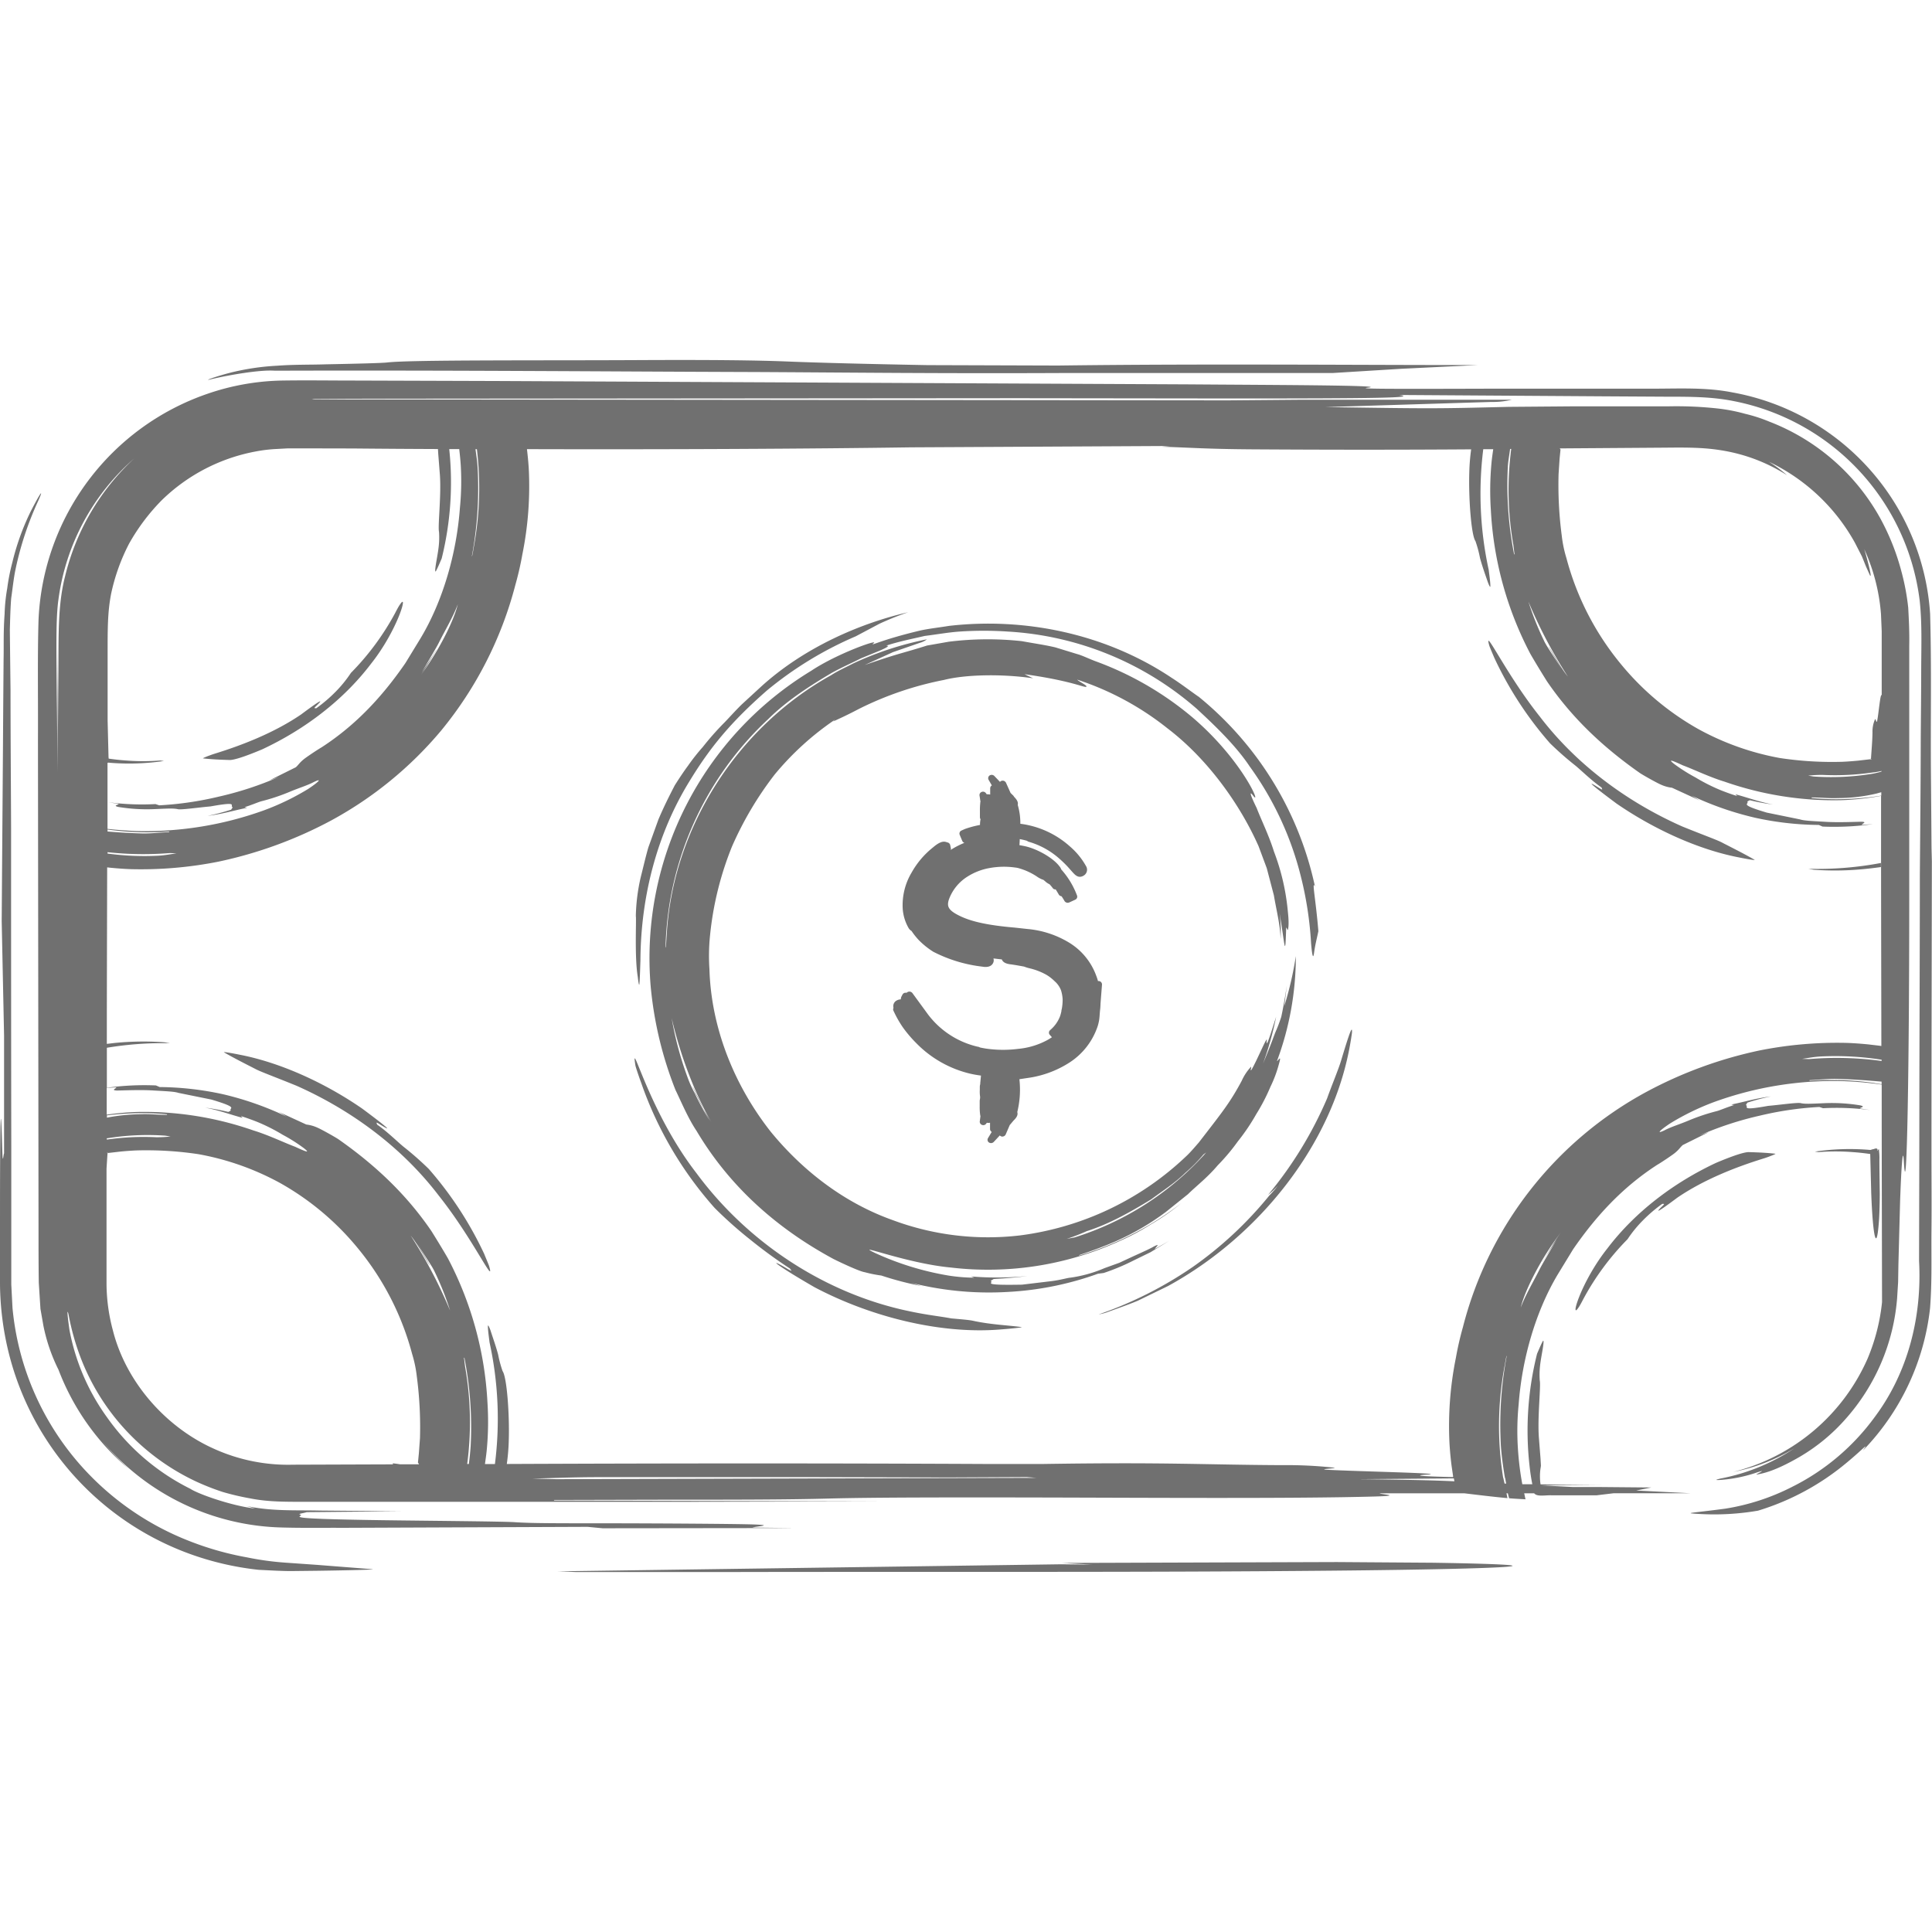 <svg id="Layer_1" data-name="Layer 1" xmlns="http://www.w3.org/2000/svg" viewBox="0 0 512 512"><defs><style>.cls-1{fill:#707070;}</style></defs><title>dollar-bill-handdrawn</title><path class="cls-1" d="M511.9,228.23c-.06-8.08-.12-16.07-.19-24.23-.09-13.79.19-27.4-.21-41.35A63.85,63.85,0,0,0,459.14,104c-7-1.39-14.07-1-20.87-1H395.86c-28.36.09-36.42.07-33.3-.27,5.79-.64-25.86-.7-47.88-.87l-183-.89-37.77-.12c-6.39,0-12.63-.1-19.17,0a64.11,64.11,0,0,0-19.88,3.55A66.4,66.4,0,0,0,10.22,164.1c-.31,9.5-.1,21.27-.16,32,.05,43.9.1,85.75.15,131.23,0,2.94,0,7.95.07,12.64l.44,6.9.78,4.45a46.6,46.6,0,0,0,4,11.67,64.53,64.53,0,0,0,18.7,26.37,68.12,68.12,0,0,1-7.13-7.49,64.15,64.15,0,0,0,47.63,22.93c5.53.16,10.76.06,16.09.09l64.93-.26,4,.38,51-.06-11.3-.13c.68-.33,6.34-.62.07-.83-5-.16-24.2-.28-37.91-.3-14.73,0-21,0-25.26-.3-3.1-.21-22.53-.35-34.76-.52-30.05-.42-20.17-1-22.06-1.5-.66-.19,1-.37,1.78-.63l25-.24-21.44-.18c-6.61-.16-12.83.23-19.49-1.22l2.26.68c-6.18-.69-15.1-3.85-17.2-5.25a59.27,59.27,0,0,1-22-18.86,57.69,57.69,0,0,1-10-23.21c-.68-4.74-.62-5.72-.23-4.05A65.48,65.48,0,0,0,21.45,360a59.39,59.39,0,0,0,11.14,18.2A60.26,60.26,0,0,0,52,392.63a65.35,65.35,0,0,0,7,2.75,68.16,68.16,0,0,0,7.31,1.71c5,1,9.84.89,15.38.91h97.49l54.43-.11-86.82-.23.06-.15,28.84-.07c18.93,0,33,0,44.78-.33,10.84-.27,28.66-.3,53-.26,29.42.06,69.94.34,90.89-.26,7.87-.23,1.27-.57,1.27-.85h22.42c3.82.46,7.63.93,11.45,1.28-.1-.43-.17-.86-.27-1.28h.36c.11.44.23.87.33,1.31,1.45.13,2.91.2,4.36.28-.13-.53-.23-1.06-.35-1.59h2.64c.81,1,2.94.44,4.75.54l7.55,0,4.22,0c1.51-.2,3-.36,4.53-.55h20.42L433.62,395l4-.8-13.44-.12-7.31,0-8.43-.45,16.48-.14c-6.88,0-12.28-.07-16.66-.12a14.52,14.52,0,0,1,0-4.28,4.83,4.83,0,0,0,.1-.72l-.11-1.92-.44-5.61c-.38-5.48.58-13.51.24-15a21.3,21.3,0,0,1,.07-3.8c.19-1.85.66-4,.85-5.47.14-1,.11-1.54-.12-1.13-.49.88-1.17,2.54-1.51,3.31a83.52,83.52,0,0,0-2,29.67c.2,1.86.43,3.33.74,4.92l-2.65,0c-.26-1.39-.48-2.77-.66-4.18-.24-1.86-.42-3.75-.53-5.64a71.79,71.79,0,0,1,.22-11.35c.88-12,4.49-24.66,10.44-34.56l4-6.55c6-8.71,13-16.36,22.25-22.35,1.23-.71,4.07-2.63,4.71-3.16,1.22-1,1.35-1.46,2.09-2.1l6.84-3.4c-.65.19-1.16.41-2.3.81a88.44,88.44,0,0,1,15.88-5.2,87.47,87.47,0,0,1,15.77-2.3l1,.33a67.74,67.74,0,0,1,12.48.49c-2.41-.41-3.42-.51-2.74-.43.19-.31,1.62-.46.09-.82a46.09,46.09,0,0,0-9.4-.58c-3.66.16-5.23.25-6.31,0-.8-.25-5.62.46-8.7.72-7.44,1.34-5.18.28-5.77-.14-.21-.14.15-.42.28-.72a59.69,59.69,0,0,1,6.23-1.65c-4.13.53-6.9,1.43-10.49,2.15l.7.16c-1.58.45-3.87,1.43-4.52,1.58a53.61,53.61,0,0,0-7.44,2.48c-2.35,1-4.69,1.69-6.43,2.61-2.37,1.14-1.26,0,1.53-1.85A67,67,0,0,1,454.38,292a92.85,92.85,0,0,1,33.81-5.5,95.37,95.37,0,0,1,10.48.93c0,20.28.06,39.91.09,57.64a52.5,52.5,0,0,1-3.84,15,52.93,52.93,0,0,1-35.58,30,49.32,49.32,0,0,0,16.2-6.26A53.37,53.37,0,0,1,456,391.82c-1.41.33-1.57.47-.15.38a37.75,37.75,0,0,0,9.23-1.81c4.33-1.46-.45.55.53.38,1.27-.27,4.31-.63,11.25-4.65a49.58,49.58,0,0,0,12.46-10.33,54.59,54.59,0,0,0,13.43-31.69l.27-4.32.08-4.75.45-16.86c.34-9.53.74-14.75,1-10.26.75,13,1.46-24.63,1.42-74.48,0-13.82,0-27.71,0-41.58V171.05c.07-3.55-.1-6.78-.27-10a61.6,61.6,0,0,0-1.77-9.48,62.39,62.39,0,0,0-5.52-14,57,57,0,0,0-29.54-25.84,41.3,41.3,0,0,0-6.4-2.07,46.39,46.39,0,0,0-6.69-1.34,99.68,99.68,0,0,0-13.89-.63l-25.8,0-16.2.13c-19.92.48-19.59.49-48.66.06l43.94-1.36a21.83,21.83,0,0,0,5.46-.58H344.15l-18.74.16-233.36-.25-9.47-.06a5.87,5.87,0,0,1,.94-.11l186.24-.15,57.29.07c37.82,0,48.64-.17,43.76-.93l54,.36,17.2.1c5.84,0,11.7,0,17.46,1.17a61.53,61.53,0,0,1,49.26,52.81c.67,6.09.42,12.3.41,18.45s-.08,12.25-.12,18.32C509,208,508.87,220,508.78,232c0,16.15-.09,38-.13,57.17,0,15-.05,30-.08,45,.81,14.92-3,29.61-11.67,41.25a60.51,60.51,0,0,1-22,18.63,59.23,59.23,0,0,1-17.75,5.77c-9,1.2-11.36,1.13-6.91,1.39a68.49,68.49,0,0,0,15.67-.87,67,67,0,0,0,23.48-12.71c4.56-3.78,6-5.64,4.29-3.21a64.39,64.39,0,0,0,17.8-37.68c.56-7.11.31-13.81.38-20.64s0-13.6,0-20.38c0-27.12.07-54,.11-81ZM17.21,152.89c-1.93,7.53-1.66,16-1.73,24.82s-.15,17.89-.23,26.94c0-13.73,0-25.35,0-37l0-.85c0,5.61-.06,11.23-.16,27.58,0-18.52-.49-29.25.4-35.52a60.1,60.1,0,0,1,20.13-37.41A62.39,62.39,0,0,0,17.21,152.89ZM31,289c1.3,0,6.28-.25,9.82,0,3.8.21,5.43.29,6.5.63L56,291.39c7.39,2.19,4.76,2.2,5.11,2.79.11.22-.33.3-.59.5a56.74,56.74,0,0,0-6.13-1.14c3.94.77,6.55,1.81,9.92,2.71l-.48-.47c1.52.44,3.76,1.3,4.35,1.54a48.84,48.84,0,0,1,6.71,3.39,45.25,45.25,0,0,1,5.55,3.5c2,1.54.58,1-2.21-.3-2.91-1.08-7.12-3.13-11.05-4.32a87.87,87.87,0,0,0-30.8-4.91,73,73,0,0,0-8.1.72v-2.77c0-1.43,0-2.88,0-4.31,1.36-.1,2.24-.16,2.57-.17C30.75,288.49,29.32,288.93,31,289Zm-2.65,6.55.24,0q2.6-.31,5.22-.45a69.13,69.13,0,0,1,10.45.2l0,.15c-2.31,0-4.63-.27-6.93-.17a49.93,49.93,0,0,0-9,.91Zm0,6.11,1.22-.18a67.12,67.12,0,0,1,14.22-.52l1.41.23a33.35,33.35,0,0,1-3.85.19,68.24,68.24,0,0,0-12.95.61H28.3C28.3,301.85,28.3,301.73,28.3,301.62Zm.15-75.82a87.17,87.17,0,0,0,16.5.23l1.81.07c-1.59.22-3,.52-4.85.63a72.83,72.83,0,0,1-13.46-.57Zm16.31-5.32c-2.57.11-5.13.44-7.7.33-3.48-.1-6.13-.29-8.61-.49q0-.26,0-.52c1.58.2,3.16.39,4.76.51a77.53,77.53,0,0,0,11.56,0ZM77.63,388.16A47.62,47.62,0,0,1,56.84,384c-13-5.76-23.5-17.86-26.92-31.42a48.59,48.59,0,0,1-1.69-12.23V324.48q0-7.4,0-14.78c.08-1.32.17-2.59.25-3.89.13-.06.18,0-.08-.24,0,0-.06-.12,0-.09l.3.07,3.18-.37c1.38-.13,2.75-.24,4.13-.3a92.64,92.64,0,0,1,16.65,1,71.39,71.39,0,0,1,21.64,7.67A72.5,72.5,0,0,1,95,331a73.64,73.64,0,0,1,14.22,27.82,32.62,32.62,0,0,1,1.23,5.88,102.83,102.83,0,0,1,.85,16.41L111,385.2l-.2,2c-.09.77,0,.29,0,.46a1.61,1.61,0,0,1,.23.4l-5,0c-.59-.1-1.19-.19-1.94-.26,0,.09,0,.18.08.27h-.48Zm32.86-58.74c2.45,4,4.06,6.15,4.71,7.63a76.09,76.09,0,0,1,4.09,10.28,128,128,0,0,0-10.46-19.9c2.15,2.7,3.38,5.39,5,7.83l.15.16Zm12.76,32.69c-.13-.81-.17-1.6-.32-2.35.07.08.14.11.17.2a95.75,95.75,0,0,1,1.63,23.25c-.11,1.62-.28,3.2-.48,4.77h-.44A84.35,84.35,0,0,0,123.24,362.11ZM147.4,392l-6.35-.16c5.66-.13,10.54-.37,17.14-.38l58.35,0,34.7.08,20.84-.1,2.66.21ZM360,392l25.29-.21.14.77C381.21,392.36,375.27,392.15,360,392Zm38.72,1.16c-.1-.49-.23-1-.31-1.48h.47q.13.74.27,1.49Zm.08-31.49c.14-.83.26-1.62.46-2.39,0,.1.07.15,0,.26a97.73,97.73,0,0,0-1.5,23.78c.2,2.73.59,5.53,1.07,8.36h-.47A86.51,86.51,0,0,1,398.79,361.69Zm10-27.4-.07.21,3.81-6c-2.36,4.12-3.79,6.44-4.53,7.91-1.8,3.59-3.67,6.61-5,10.13,1-4.27,5.21-12.91,10.91-20.26C411.74,329.08,410.46,331.81,408.81,334.3Zm68.77-53.66c1.59-.22,3-.52,4.85-.63a78.93,78.93,0,0,1,16.23.86c0,.11,0,.22,0,.33l-1.23-.16a87.3,87.3,0,0,0-18-.34Zm21-76.12-.63.18-1.12.26c-.4.08-.51.12-2,.33a67.12,67.12,0,0,1-14.22.52l-1.41-.23a33.35,33.35,0,0,1,3.85-.19,68.24,68.24,0,0,0,12.95-.61,21,21,0,0,0,2.44-.39l.18-.06C498.6,204.39,498.6,204.45,498.6,204.51Zm-18.46,6.84c2.31,0,4.63.27,6.93.17a44.46,44.46,0,0,0,10.4-1.24c.33-.1.73-.21,1.12-.31v.9c-.79.13-1.59.24-2.8.39q-2.6.31-5.22.45a69.13,69.13,0,0,1-10.45-.2Zm16.75,75.7q-2.86-.4-5.75-.62a77.53,77.53,0,0,0-11.56,0v-.15c2.57-.11,5.13-.44,7.7-.33,4.78.14,8,.44,11.39.71v.69C498,287.23,497.38,287.12,496.88,287.05ZM458.73,119.82a45.54,45.54,0,0,1,14.86,6.12,36.88,36.88,0,0,0-4.79-3.56,51.23,51.23,0,0,1,22.78,21.47l1.86,3.63,1.06,2.63,1.07,2.39c.73,1-1.11-5.75-1.54-7a50.77,50.77,0,0,1,4.45,17.24l.19,4.48,0,5.31q0,5.29,0,10.5c0,.42,0,.82,0,1.23-.36-.76-.8,4.86-1.21,6.8-.18.82-.39-.85-.58-.4a8,8,0,0,0-.65,3.45c-.05,2.61-.26,4.62-.39,6.84-.13.06-.18,0,.08.24,0,0,.05.12,0,.09l-.3-.07-3.18.37c-1.38.13-2.75.24-4.13.3a92.64,92.64,0,0,1-16.65-1A71.39,71.39,0,0,1,450,193.17a72.5,72.5,0,0,1-20.66-17.44,73.64,73.64,0,0,1-14.22-27.82,32.65,32.65,0,0,1-1.23-5.88,102.83,102.83,0,0,1-.85-16.41l.27-4.08.2-2c.09-.77,0-.29,0-.46a1.84,1.84,0,0,1-.15-.25l28.36-.2C448.9,118.55,453.3,118.66,458.73,119.82Zm-44.89,57.5c-2.45-4-4.06-6.15-4.71-7.63a76.09,76.09,0,0,1-4.09-10.28,128,128,0,0,0,10.46,19.9c-2.15-2.7-3.38-5.39-5-7.83l-.15-.16Zm-12.76-32.69c.13.81.17,1.6.32,2.35-.07-.08-.14-.11-.17-.2a95.75,95.75,0,0,1-1.63-23.25c.11-1.58.4-3,.59-4.56h.3A84.34,84.34,0,0,0,401.09,144.63ZM241.45,118.55l68.68-.36-2.32.19c7.81.24,11.95.62,24.25.7,18.7.12,38.29.14,57.81,0a54.66,54.66,0,0,0-.49,6c-.22,6.8.5,16.75,1.64,18.34a31.35,31.35,0,0,1,1.19,4.43c.58,2.17,1.46,4.62,2.05,6.33.4,1.1.72,1.67.7,1.11,0-1.2-.33-3.27-.43-4.24a94.8,94.8,0,0,1-1.45-32l2.64,0c-.17,1.24-.36,2.48-.47,3.74a79.08,79.08,0,0,0-.16,12.34,92.24,92.24,0,0,0,10.47,38.15c1.22,2.12,2.88,4.85,4.39,7.26,6.6,9.67,14.82,17.45,24.71,24.37,1.32.84,4.62,2.66,5.44,3a9.83,9.83,0,0,0,3,.85l7.44,3.42c-.64-.33-1.14-.67-2.25-1.33a83.26,83.26,0,0,0,16.83,5.86A81.3,81.3,0,0,0,482,218.62l1,.43a73.4,73.4,0,0,0,13.36-.66c-1.64.13-2.59.18-3,.2.15-.34,1.58-.78-.06-.82-1.3,0-6.28.25-9.82,0-3.8-.21-5.43-.29-6.5-.63l-8.77-1.79c-7.39-2.19-4.76-2.2-5.11-2.79-.11-.22.33-.3.59-.5a56.76,56.76,0,0,0,6.13,1.14c-3.94-.77-6.55-1.81-9.92-2.71l.48.47c-1.52-.44-3.76-1.3-4.35-1.54a48.84,48.84,0,0,1-6.71-3.39,45.26,45.26,0,0,1-5.55-3.5c-2-1.54-.58-1,2.21.3,2.91,1.08,7.12,3.13,11.05,4.32a87.87,87.87,0,0,0,30.8,4.91,70.27,70.27,0,0,0,10.67-1.15c0,4.28,0,8.58,0,12.83,0,17.63.06,35.7.08,53.46l-.54-.08-2.88-.34c-1.92-.19-3.85-.34-5.78-.4a104.94,104.94,0,0,0-23.08,2,112.25,112.25,0,0,0-29.89,10.93,98.58,98.58,0,0,0-48.72,62.39,82.74,82.74,0,0,0-1.87,8.16,91,91,0,0,0-1.68,22.84c.12,1.94.3,3.86.54,5.72l.4,2.75,0,.27c-7.11-.17-11.5-.37-6.78-.66,5.81-.36-18.45-.83-26.47-1.27-3.23-.18,3.34-.39,1.56-.58a115,115,0,0,0-13.61-.65c-20.77-.1-30.52-.82-63.27-.31l-15.42,0c-43.07-.21-84.53-.18-126.78,0a54.59,54.59,0,0,0,.52-6.27c.22-6.8-.5-16.75-1.64-18.34a31.35,31.35,0,0,1-1.19-4.43c-.58-2.17-1.46-4.62-2-6.33-.4-1.1-.72-1.67-.7-1.11,0,1.2.33,3.27.43,4.24a94.71,94.71,0,0,1,1.43,32.25h-2.64c.18-1.32.38-2.64.5-4a79.08,79.08,0,0,0,.16-12.34,92.23,92.23,0,0,0-10.47-38.15c-1.22-2.12-2.88-4.85-4.39-7.26-6.6-9.67-14.82-17.45-24.71-24.37-1.32-.84-4.62-2.66-5.44-3a9.83,9.83,0,0,0-3-.85l-7.44-3.42c.64.33,1.14.67,2.25,1.33A83.26,83.26,0,0,0,59.18,290a81.3,81.3,0,0,0-16.86-1.92l-1-.43a72.62,72.62,0,0,0-13,.62c0-3.53,0-7.08,0-10.6a89.4,89.4,0,0,1,16.73-1.2l-1.39-.25a78.28,78.28,0,0,0-12.59.11c-.92.08-1.84.21-2.76.31,0-15.57.06-31.13.09-46.78l.66.08c1.92.19,3.85.34,5.78.4a104.94,104.94,0,0,0,23.08-2,112.25,112.25,0,0,0,29.89-10.93,100.58,100.58,0,0,0,29-23.68,100.52,100.52,0,0,0,19.76-38.7,82.63,82.63,0,0,0,1.87-8.16,91,91,0,0,0,1.68-22.84c-.11-1.7-.28-3.36-.47-5C176.6,119.14,214.83,118.94,241.45,118.55ZM111.79,178.19c2.36-4.12,3.79-6.44,4.53-7.91,1.8-3.59,3.67-6.61,5-10.13-1,4.27-5.21,12.91-10.91,20.26,2.22-2.74,3.51-5.47,5.16-8l.07-.21Zm14.75-54.79c-.1-1.43-.34-2.9-.53-4.36h.37a86.32,86.32,0,0,1-.83,26c-.14.83-.26,1.62-.46,2.39,0-.1-.07-.15,0-.26A97.73,97.73,0,0,0,126.54,123.39Zm-33-4.55c7.22.07,14.79.12,22.52.15l.08,1.31.44,5.61c.38,5.48-.58,13.51-.24,15a21.26,21.26,0,0,1-.07,3.8c-.19,1.85-.66,4-.85,5.47-.14,1-.11,1.54.12,1.13.49-.88,1.17-2.54,1.51-3.31a83.67,83.67,0,0,0,2-29h2.65c.16,1.41.31,2.83.4,4.25a71.79,71.79,0,0,1-.22,11.35c-.88,12-4.49,24.66-10.44,34.56l-4,6.55c-6,8.71-13,16.36-22.25,22.35-1.23.71-4.07,2.63-4.71,3.16-1.22,1-1.35,1.46-2.09,2.1l-6.84,3.4c.65-.19,1.16-.41,2.3-.81a88.44,88.44,0,0,1-15.88,5.2,87.47,87.47,0,0,1-15.77,2.3l-1-.33a67.73,67.73,0,0,1-12.48-.49c2.41.41,3.42.51,2.74.43-.19.31-1.62.46-.09.82a46.09,46.09,0,0,0,9.4.58c3.66-.16,5.23-.25,6.31,0,.8.25,5.62-.46,8.7-.72,7.44-1.34,5.18-.28,5.77.14.21.14-.15.42-.28.72A59.69,59.69,0,0,1,55,216.22c4.13-.53,6.9-1.43,10.49-2.15l-.7-.16c1.58-.45,3.87-1.43,4.52-1.58a53.59,53.59,0,0,0,7.44-2.48c2.35-1,4.7-1.69,6.43-2.61,2.37-1.14,1.26,0-1.53,1.85A67,67,0,0,1,70,214.73a92.85,92.85,0,0,1-33.81,5.5c-2.67-.11-5.06-.27-7.7-.57V202.15l.07,0c.2,0-.2-.1.65,0a63.23,63.23,0,0,0,14.23-.48l-1-.13a57.48,57.48,0,0,1-9,0c-1.39-.09-2.77-.24-4.16-.43l-.44-.06h0c0-.17,0,.36-.08-.41l-.24-9.68V173.26c0-6.78,0-11,.9-15.76a52.18,52.18,0,0,1,4.78-13.41,54.07,54.07,0,0,1,8.59-11.45,48.27,48.27,0,0,1,25-13,39.2,39.2,0,0,1,5.62-.66l2.9-.16H80Zm5.09,297c1.47.12-7.1.32-14.51.42l-7,.08c-2.52,0-5.71-.19-8.57-.33A78,78,0,0,1,51,412.05a76.32,76.32,0,0,1-48.58-53.1A78.58,78.58,0,0,1,0,340.22Q0,332.56,0,325c0-31,.2-35,.61-20.16.12,4.45.31.8.47.85,0-10.66,0-25.13,0-31.19L.45,244.16c.11-15.87.23-31.38.34-46.68Q.86,186,.95,174.69c.08-4-.08-7.05.27-12a46.26,46.26,0,0,1,.7-6.8,52.82,52.82,0,0,1,1.32-6.71,65.66,65.66,0,0,1,4.9-13.66c2.77-5.35,3.37-5.94,2.14-3.12A84.63,84.63,0,0,0,4.1,150.95c-.49,2.34-.74,4.89-1.13,7.55-.22,2.66-.28,5.58-.36,8.42.05,5,.11,10.38.18,16.07,0,11.39.1,23.94.15,36.62,0,28,0,56,.05,84l0,21,0,10.49,0,5.29.32,6.18a73.15,73.15,0,0,0,20.14,44A74.67,74.67,0,0,0,50,408.32a80.48,80.48,0,0,0,15.46,4.4,77.79,77.79,0,0,0,10.19,1.4l8.29.58ZM55.94,100.5c-2.13.57.25-.45,4.85-1.67a65,65,0,0,1,12.66-1.91c4.78-.35,8.68-.23,12.85-.37,8.07-.16,14.88-.32,16.39-.5,6.24-.72,41.7-.49,65.87-.62,20.53-.1,32.26.05,40.35.38,8.45.34,21.63.67,36.87.95l34.58.11c39.51-.51,79.24-.11,111.41-.13l-20.57,1-18,1.11-71.18,0c-33,.15-54.92-.12-81.73-.26-40.26-.13-81.55-.5-127.44-.35C68.9,97.94,60.55,99.4,55.94,100.5ZM379.76,414.14c38.34.61,21.37,1.65-26.53,2.1-51,.49-105.54.25-158.21.36H152.52l-4.72-.18,133.53-1.87,8.2.1-8.19-.45,72.94-.24ZM245,341a8.3,8.3,0,0,1-.87-.2Zm72.94-156.2-.1-.07c-.3-.25-.58-.53-.89-.78Zm-86.47-14.3c1.87-1.33-9.51,2.61-16.5,7.27a89.06,89.06,0,0,0-42.55,83.44A99.24,99.24,0,0,0,179,288.83c1.54,3.16,3.3,7.45,5.6,10.88,8.62,14.51,21,25.69,36.29,33.94,2,1,6.94,3.31,8.25,3.49a34,34,0,0,0,4.42.89,86.48,86.48,0,0,0,10.57,2.77c-.71-.2-1.47-.48-2.73-.86a84.13,84.13,0,0,0,25.58,2.44,83.18,83.18,0,0,0,24-4.83l1.52-.2a57.52,57.52,0,0,0,7.93-3.32l4.47-2.18,4.92-3L306.06,331c.08-.38,1.77-1.71-.33-.64-.8.49-2.87,1.43-5.31,2.53l-3.81,1.77-3.88,1.4a35.42,35.42,0,0,1-9.09,2.54c-.59,0-2.61.63-5.12.93l-7.68.92c-11.17.2-7.48-.48-8.19-.9-.24-.15.35-.34.64-.58.67-.11,3.69-.13,9-.81a83.46,83.46,0,0,1-14.94.11l.85.33a46.74,46.74,0,0,1-6.69-.54A77,77,0,0,1,232,332.1c-6.48-3.1,8.09,2.72,20,3.81a83.89,83.89,0,0,0,44.67-7,64.31,64.31,0,0,0,8.35-4.45,61.07,61.07,0,0,0,8-5.57A83.11,83.11,0,0,1,286,332.74l0-.13c3.19-1.07,6.39-2.23,9.47-3.57A68.06,68.06,0,0,0,309,321.15l5.84-4.69c2.2-2.17,5.16-4.41,7.9-7.67a53.52,53.52,0,0,0,5.31-6.32,54.41,54.41,0,0,0,4.87-7.21,51.1,51.1,0,0,0,3.75-7.23,32.72,32.72,0,0,0,2.29-6.17c.76-2.64-.32-.58-.55-.67a79.43,79.43,0,0,0,5-27.81,90.58,90.58,0,0,1-3.07,13.29l.69-5.5c-.63,4.08-1.11,6.62-1.49,8.33-.55,1.68-.91,2.56-1.24,3.35-.71,1.56-1,2.84-3.58,9a85.88,85.88,0,0,0,3.47-12.38c-1.31,4-2.72,8.78-2.49,6.31.35-1.85-2.66,5.44-4,7.65-.6.87.16-1.1-.24-.65a13.64,13.64,0,0,0-2.4,3.66c-3.11,5.8-5.08,8.21-11.39,16.37-.59.66-2.21,2.6-3.3,3.59a78.3,78.3,0,0,1-44.08,21,72.36,72.36,0,0,1-33.75-4.07c-12.75-4.54-23.76-13-32.27-23.39-9.61-12.2-15.79-27.38-16.26-43.06a53.29,53.29,0,0,1,.16-9A85.15,85.15,0,0,1,194,224.3a90.59,90.59,0,0,1,11.26-19,76,76,0,0,1,16.08-14.62l-.54.52c2.27-1.06,3.48-1.58,6.9-3.37a87.82,87.82,0,0,1,22.46-7.64c5.51-1.4,15-1.68,23.62-.44l-2.28-1.08c12.38,1.73,15.79,3.59,16.35,3.34s-2-1.41-2.38-1.9A76.55,76.55,0,0,1,309.37,193c10.86,8.27,19.38,20.43,24.17,31.27l2.17,5.82,1.88,7.17c.71,4.21,1.66,7.69,1.79,11.6a39.53,39.53,0,0,0-.3-6.92c1.41,8.1,1.48,12.51,1.75,4.66,0-1.8.33.21.47-.19s.34-1.68,0-4.77a59.68,59.68,0,0,0-3.7-16c-1.29-4.17-3.39-8.43-4.57-11.51-1.45-2.94-2.09-4.69-1.09-3.47,2.76,3.81-2.39-9-15.94-20.56a85,85,0,0,0-25.2-14.69c-2-.71-4-1.73-5.33-2.07l-5.7-1.75c-2.55-.63-5.68-1.07-9-1.68a83.52,83.52,0,0,0-19.38.16l-5.7,1c-6.79,2.15-6.72,1.79-16.53,5.16l7.47-3.4,7.18-2.49a5.25,5.25,0,0,0,1.83-.91,85.22,85.22,0,0,0-19.44,6.35c-2.09,1.08-4.17,2-6,3.19-24.73,13.73-41.91,40.36-43.51,68.74l-.23,3.44a1,1,0,0,1-.08-.34,85.53,85.53,0,0,1,27.24-60.27c4.95-4.9,10.88-8.71,16.87-12.26,3-1.63,5.64-2.76,7.67-3.81l4.88-2c2.3-1,2.75-1.36,1.8-1.37,3.68-1.19,7.07-1.82,10.21-2.57,3.21-.39,6.2-.95,9.26-1.16a95.7,95.7,0,0,1,12.76,0,83.3,83.3,0,0,1,50.12,20.5c4.3,4,10.12,9.43,14,15.26a84.39,84.39,0,0,1,13.6,29.34A93.94,93.94,0,0,1,347.45,250c.29,3.37.55,4.22.78,2.58.33-2.4.73-3.72,1.15-5.81-.67-8.37-1.83-13.8-.89-11.8a88.9,88.9,0,0,0-30.68-50.21c-2.45-1.71-4.8-3.53-7.34-5.15-17.18-11.49-38.54-16.1-59-13.74-2.68.45-5.52.73-8,1.32C233.14,169.68,230.51,171.37,231.44,170.51Zm56.5,155.78c6-1.9,11.7-5.14,17.14-8.46,3.07-2.28,6.27-4.32,9-7a41,41,0,0,0,4.82-4.87l.72-.52a78,78,0,0,1-34.88,22.5l-2.07.38A50.28,50.28,0,0,0,287.95,326.29ZM190.08,300l-3.6-6-2.78-5.82-.17-.26a93.26,93.26,0,0,0,4.5,9,63.47,63.47,0,0,1-3.89-7.18,28.22,28.22,0,0,1-2-4.43A87.93,87.93,0,0,1,178,269.8C179.38,275.78,183,288.77,190.08,300ZM168.4,282.42c-1.33-8.35,3.32,11.87,16.17,28.48,13.61,18.43,34.17,32,56.52,36.61,4.66,1,8.32,1.36,11,1.88,2.72.24,4.51.39,5.54.58,4.79,1.07,9.32,1.21,13.07,1.72.62.07-2.95.44-6.06.67-15.56,1.16-33.79-3.32-48.78-11.23-11.32-6.53-12.37-8-7-4.76,1.65.88.43-.06.53-.16a126.21,126.21,0,0,1-10.51-7.65,110.69,110.69,0,0,1-9.48-8.43,98.26,98.26,0,0,1-19.42-33C169.31,285.3,168.6,283.21,168.4,282.42Zm.1-39.6a50.1,50.1,0,0,1,1.32-10.44c.63-2.47,1.24-5.18,2-7.81l2.68-7.43c1.62-3.8,3.12-6.69,4.31-9,1.4-2.22,2.53-3.87,3.49-5.17a53.25,53.25,0,0,1,3.94-5,76.38,76.38,0,0,1,5.52-6.27c.89-.86,2.76-3,4.79-5l5-4.6c11.65-10.66,26.71-17,39.11-19.85a79.67,79.67,0,0,0-7.6,3.05l-6.3,3.34A96.1,96.1,0,0,0,203.23,183c-9.67,8.47-15.15,15.21-20.58,24.15-8.2,13.35-12.84,29.73-12.93,47.45-.06,1.39-.12,4.38-.26,6.07-.06.79-.26-.11-.44-1.78C168.14,253.71,168.67,244.05,168.51,242.82Zm167.56,73.82a103.81,103.81,0,0,0,15.65-25.59c1.1-3.12,2.91-7.43,3.66-9.87,2.28-7.59,3.07-9.72,2.91-7.44a77.65,77.65,0,0,1-4.91,18.48c-8,20-24.31,37.93-43.85,48.6l-8,3.89c-2.77,1.16-5.64,2.12-8.45,3.16a17.5,17.5,0,0,1-1.94.47,103.6,103.6,0,0,0,25-12.61,100.37,100.37,0,0,0,20.25-18.9,24.36,24.36,0,0,0,2.23-2.56A24.12,24.12,0,0,1,336.07,316.64ZM83.64,187.24c-.69.66.05.35.14.48a38.81,38.81,0,0,0,5.11-4.35A33.09,33.09,0,0,0,93,178.32a69.25,69.25,0,0,0,11.69-15.81c.47-.91,1-1.9,1.27-2.25,2.4-3.72-.57,6.74-7.61,15.61-7.48,9.85-17.76,17.51-28.83,22.7-4.74,2-7.4,2.8-8.55,2.84-2.72-.07-5.17-.2-7.14-.43-.33,0,1.4-.7,2.89-1.19,7.48-2.3,16-5.62,23.09-10.46C85.1,185.38,86,185,83.64,187.24ZM394.7,171.17c-1.63-5.62,4.29,7.33,13.37,18.73,9.75,12.78,23.18,22.66,37.69,29.1,6.18,2.51,9.58,3.68,10.87,4.43,3.06,1.56,6,3.06,8.33,4.41.4.23-2.09-.2-4.24-.64-10.77-2.09-22.54-7.51-32.34-14.26-7.35-5.47-8.13-6.36-4.41-4,1.12.69.38-.11.49-.22-2.59-1.76-5.61-4.74-7-5.86a85,85,0,0,1-6.69-5.88,95.67,95.67,0,0,1-14.71-22.54C395.5,173.14,394.89,171.72,394.7,171.17Zm85.93,59.32-1.39-.25a90.49,90.49,0,0,0,19.22-1.54q0,.54,0,1.08c-1.74.24-3.48.45-5.23.6A78.28,78.28,0,0,1,480.64,230.49Zm-351,105.07c1.63,5.62-4.29-7.33-13.37-18.73-9.75-12.78-23.18-22.66-37.69-29.1C72.4,285.22,69,284,67.71,283.3c-3.06-1.56-6-3.06-8.33-4.41-.4-.23,2.09.2,4.24.64C74.39,281.62,86.16,287,96,293.8c7.35,5.47,8.14,6.36,4.41,4-1.12-.69-.38.11-.49.22,2.59,1.76,5.61,4.74,7,5.86a85,85,0,0,1,6.69,5.88,95.66,95.66,0,0,1,14.71,22.54C128.84,333.6,129.45,335,129.63,335.56Zm311.06-16.07c.69-.66-.05-.35-.14-.48a38.77,38.77,0,0,0-5.11,4.35,33.07,33.07,0,0,0-4.13,5.05,69.26,69.26,0,0,0-11.69,15.81c-.47.91-1,1.9-1.27,2.25-2.4,3.72.57-6.74,7.61-15.61,7.48-9.85,17.76-17.51,28.83-22.7,4.74-2,7.4-2.8,8.55-2.84,2.72.07,5.17.2,7.14.43.33,0-1.4.7-2.89,1.19-7.48,2.3-16,5.62-23.09,10.46C439.23,321.35,438.38,321.69,440.69,319.49Zm56.88-14.81-.1.34a5.71,5.71,0,0,0,.45-.53l.07.79a14.36,14.36,0,0,1,.07,2c0,3.06.07,6,.1,9.06,0,2-.08,4.91-.17,6.47-.61,9.73-1.65,5.43-2.1-6.74l-.25-9.85c0-.77-.07-.23-.08-.41h0l-.44-.06c-1.39-.19-2.78-.34-4.16-.43a57.49,57.49,0,0,0-9,0l-1-.13a63.23,63.23,0,0,1,14.23-.48c.84.08.45,0,.65,0l.22-.08a4,4,0,0,1,.55-.12C497,304.31,497.55,304.26,497.57,304.68ZM273.09,285.56l-2.93.44v.08a24.83,24.83,0,0,1-.57,8.63c.3.92-.44,1.71-1,2.26l-1,1.19-1.08,2.51a1,1,0,0,1-1,.53,1,1,0,0,1-.55-.3l-1.63,1.75a1,1,0,0,1-1.23.13.86.86,0,0,1-.28-1.15l1-1.66a.88.88,0,0,1-.45-.76v-1.68a1.6,1.6,0,0,1-.84,0l-.19.26a.93.93,0,0,1-1.1.32.89.89,0,0,1-.59-.94l.18-1.36a4,4,0,0,1-.11-.64,15.27,15.27,0,0,1-.09-2c0-.35,0-.64,0-.9s0-.39,0-.59l.11-.73a.75.75,0,0,1,0-.17l0-.13a8.76,8.76,0,0,1-.08-1.86v-.56a3.09,3.09,0,0,1,.13-1v0a.8.8,0,0,1,0-.34l.17-1.75s0-.07,0-.1c-1-.13-1.88-.29-2.7-.47a29.49,29.49,0,0,1-14.47-8.16,33.28,33.28,0,0,1-3.51-4.13,29,29,0,0,1-2.34-4.08l-.15-.31a.87.87,0,0,1,0-.8,1.69,1.69,0,0,1,.94-2,2.14,2.14,0,0,1,1-.24,1.62,1.62,0,0,1,.19-.8l.25-.48a.94.94,0,0,1,.81-.49h.31a1,1,0,0,1,1.48.06l3.72,5.09a23,23,0,0,0,13.49,9.13l.36.07a1.12,1.12,0,0,1,.33.15c.46.11.94.19,1.45.28a31.43,31.43,0,0,0,8.7.1,20.07,20.07,0,0,0,7.95-2.45c.34-.2.67-.41,1-.63l-.57-.64a.86.86,0,0,1,.07-1.22l.25-.23a8.87,8.87,0,0,0,2.31-3.24,6.78,6.78,0,0,0,.32-1l.13-.55c0-.3.08-.49.11-.66a13.29,13.29,0,0,0,.22-2.55,10.14,10.14,0,0,0-.43-2.35,6.11,6.11,0,0,0-1.4-2.14l-.41-.38a11,11,0,0,0-2.12-1.62,17.08,17.08,0,0,0-4.4-1.69,10.87,10.87,0,0,1-1.47-.46h0c-.07,0-2.14-.41-3.78-.62-.49-.08-1.75-.28-2.11-1.28-.75-.07-1.48-.17-2.22-.25a1.68,1.68,0,0,1,.07.69c-.05.36-.36,1.56-2.14,1.56h-.29l-1.67-.22a37.9,37.9,0,0,1-11.9-3.8,21.29,21.29,0,0,1-3.88-3.12,18.84,18.84,0,0,1-1.89-2.39,2.25,2.25,0,0,1-.83-.86v0l-.12-.22a11.89,11.89,0,0,1-1.39-4.77,16.86,16.86,0,0,1,2.39-9.69,22.56,22.56,0,0,1,5.65-6.62c1.47-1.26,2.52-1.7,3.43-1.43l.48.15a.9.9,0,0,1,.63.67l.21,1c0,.11-.08.19-.1.3a21.87,21.87,0,0,1,3.66-1.89.92.92,0,0,1-.57-.51l-.68-1.61a.88.88,0,0,1,.47-1.14l.91-.41a26.5,26.5,0,0,1,4-1.07,6.63,6.63,0,0,1,.09-1.18c0-.08,0-.16.07-.26l-.12-.28a.9.9,0,0,1-.06-.33v-.24c0-.15,0-.35,0-.54s0-.56,0-.84a16.66,16.66,0,0,1,.08-2.05c0-.13,0-.28.07-.43l-.25-1.6a.88.88,0,0,1,.57-1,.94.94,0,0,1,1.1.31l.25.33a1,1,0,0,1,.45,0,1.76,1.76,0,0,1,.45.06V208.9a.88.88,0,0,1,.44-.75l-.86-1.5a.87.87,0,0,1,.28-1.15,1,1,0,0,1,1.23.13l1.51,1.58a.93.93,0,0,1,.58-.32,1,1,0,0,1,1,.52l1.22,2.72.61.61a.91.91,0,0,1,.29.38c.53.56,1.22,1.3,1,2.19a17.1,17.1,0,0,1,.69,5,22.63,22.63,0,0,1,2.87.54,24.22,24.22,0,0,1,10.31,5.5,19.07,19.07,0,0,1,4.23,5.18,1.81,1.81,0,0,1-.65,2.53c-1.39.82-2.28-.2-3.06-1.08l-1.16-1.3a30.13,30.13,0,0,0-2.19-2.12,21,21,0,0,0-7.84-4.4l-.34-.1a1,1,0,0,1-.38-.23c-.63-.18-1.28-.34-1.95-.46,0,.56-.05,1.09-.07,1.61.47.08.93.16,1.39.26,3.32.7,7.52,3.12,9.17,5.3a2.42,2.42,0,0,1,.5.86A21.72,21.72,0,0,1,285.3,237l.12.31a.88.88,0,0,1-.47,1.12l-1.62.74a1,1,0,0,1-1.21-.37l-.17-.29c-.2-.34-.41-.68-.64-1a.93.93,0,0,1-.73-.46l-.17-.3c-.24-.39-.45-.75-.65-1.06a.78.78,0,0,1-.78-.35l-.21-.27c-.23-.29-.45-.53-.62-.72a4.58,4.58,0,0,1-1.19-.81l-.43-.36h0l-.41-.15a6.69,6.69,0,0,1-1.38-.77,16.91,16.91,0,0,0-4.68-2.15,4.73,4.73,0,0,0-1-.2,21.12,21.12,0,0,0-6.75.12,16.12,16.12,0,0,0-5.94,2.29,12,12,0,0,0-4.94,6.16c-.51,1.74-.18,2.78,3.11,4.34s7.85,2.44,14.34,3l3.48.38a25.63,25.63,0,0,1,10.86,3.54,17.12,17.12,0,0,1,7.3,8.86,12.25,12.25,0,0,1,.46,1.4,1,1,0,0,1,.31,0,.9.9,0,0,1,.75.94l-.39,5a18.31,18.31,0,0,1-.15,2l-.12,1.55a11,11,0,0,1-.51,2.53,18.33,18.33,0,0,1-7.44,9.56A27.26,27.26,0,0,1,273.09,285.56Z"/></svg>